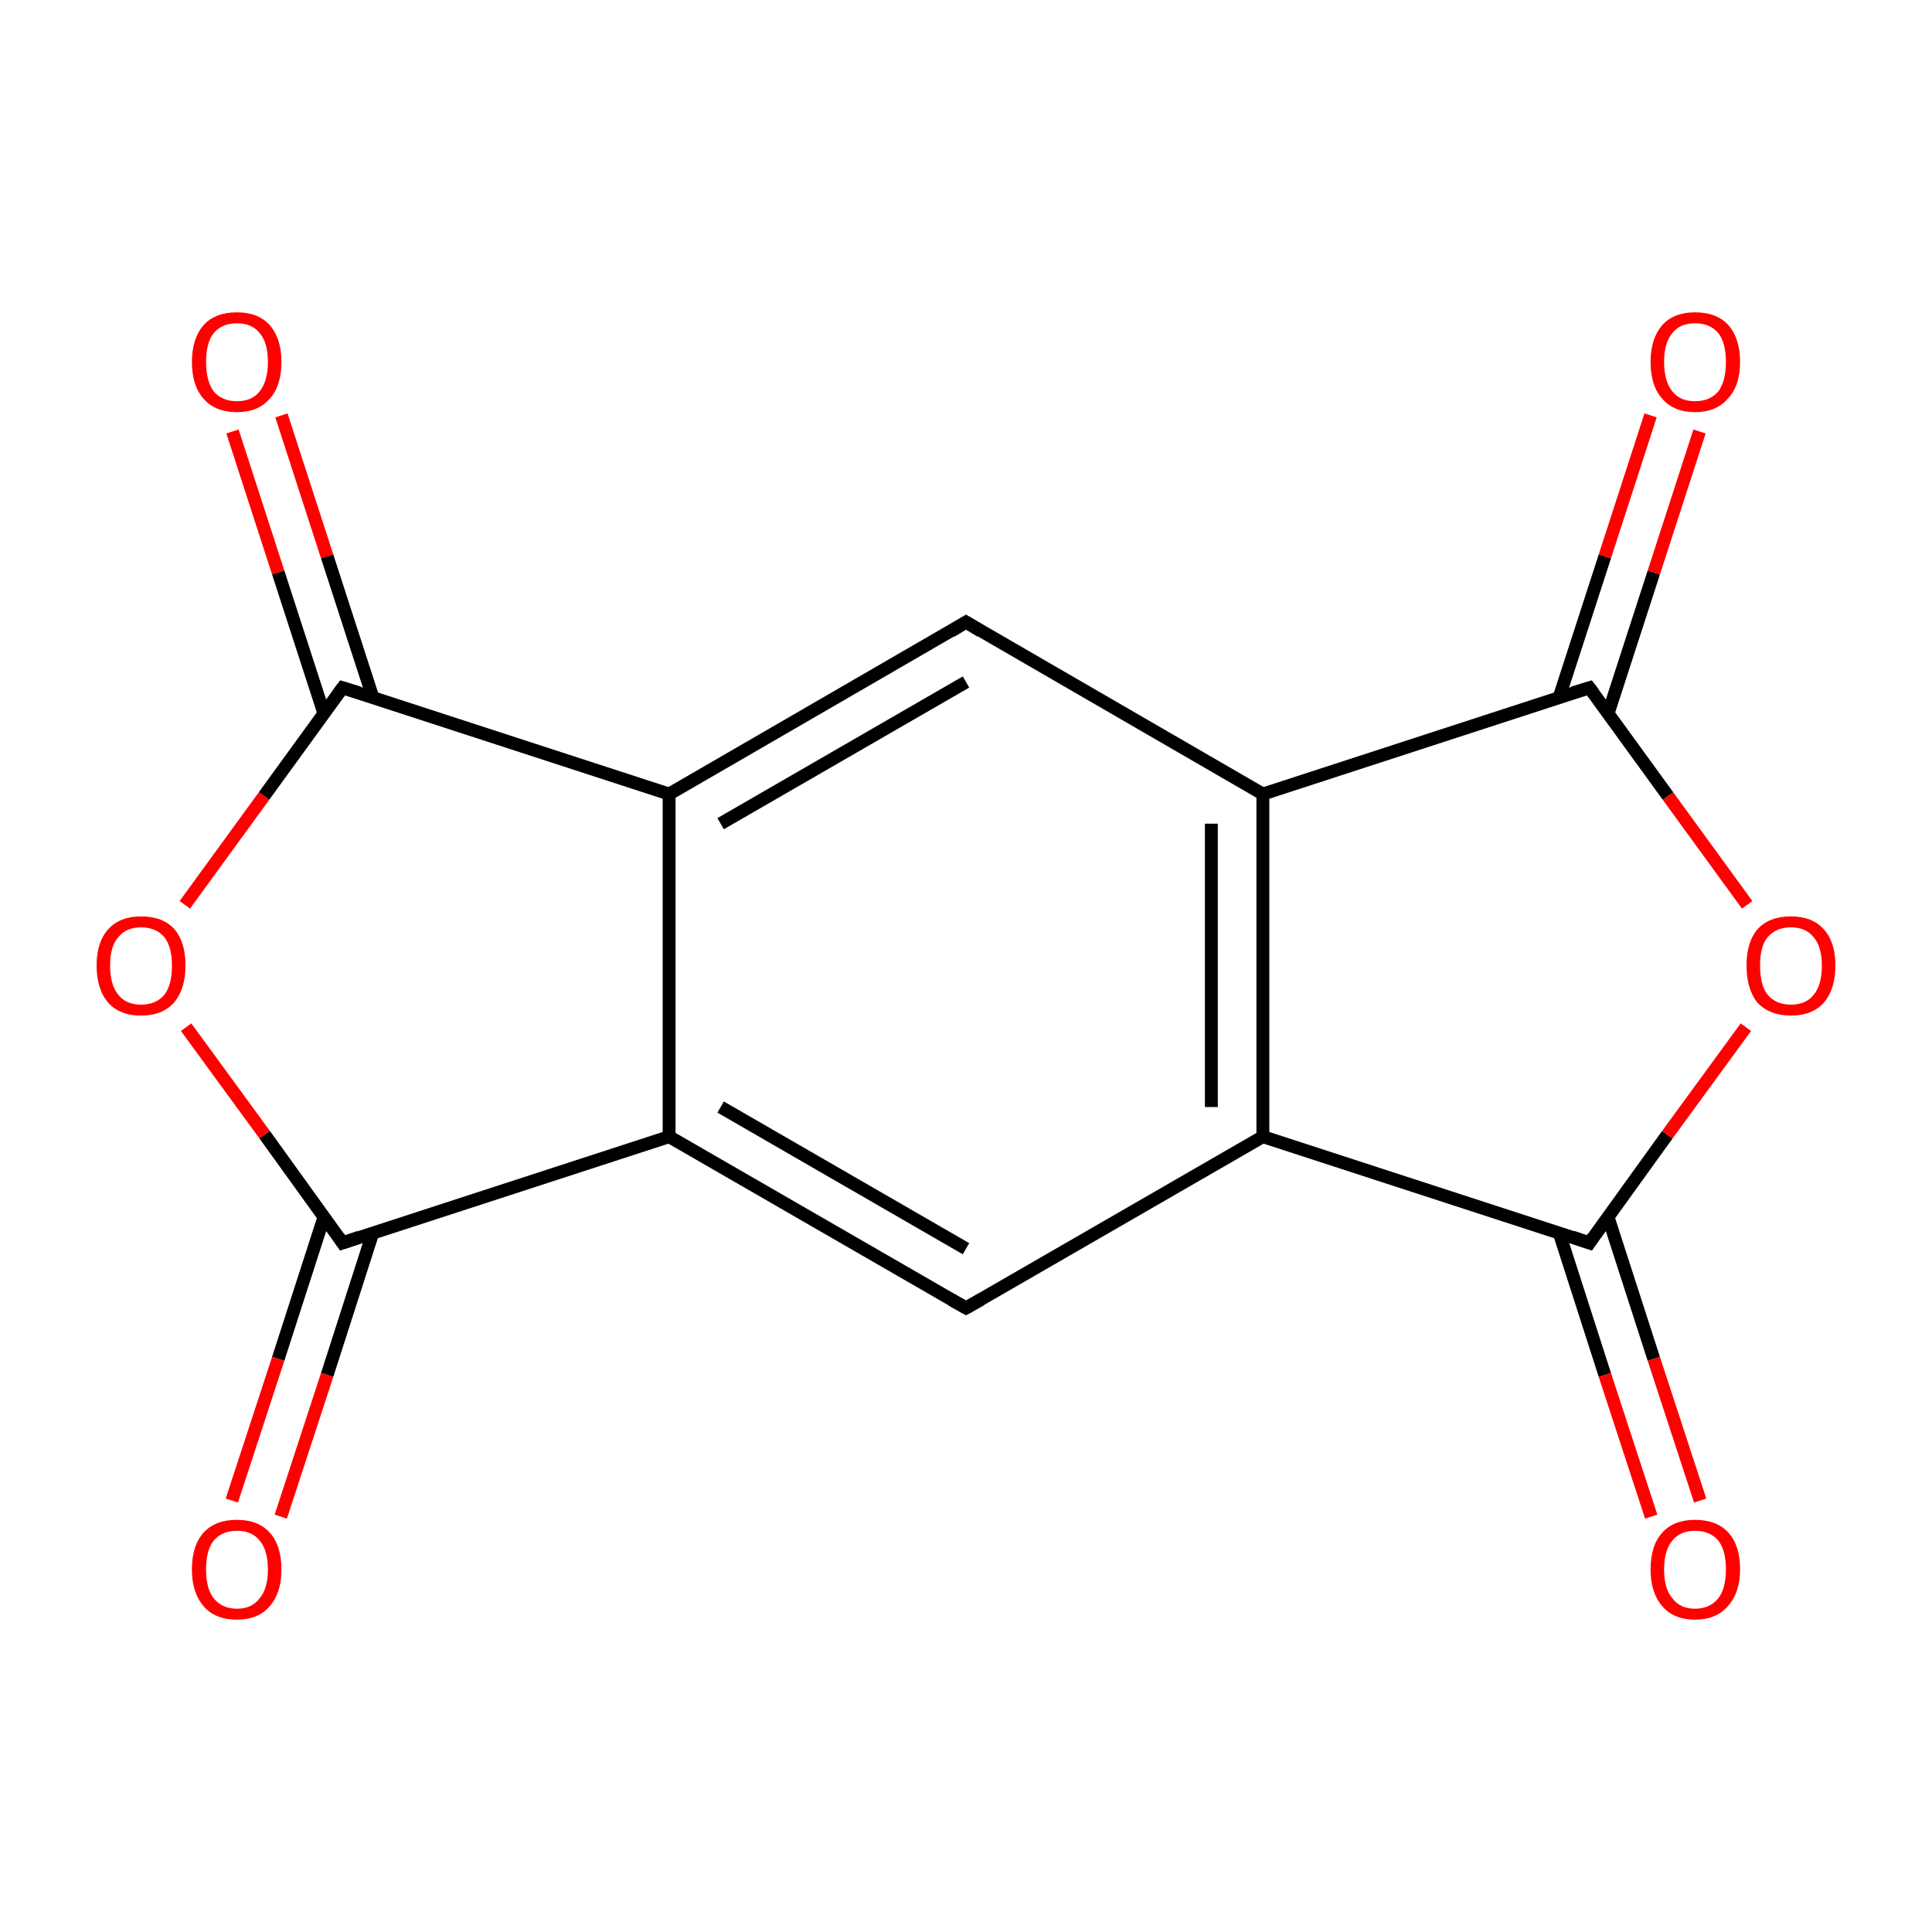 <?xml version='1.0' encoding='iso-8859-1'?>
<svg version='1.1' baseProfile='full'
              xmlns='http://www.w3.org/2000/svg'
                      xmlns:rdkit='http://www.rdkit.org/xml'
                      xmlns:xlink='http://www.w3.org/1999/xlink'
                  xml:space='preserve'
width='300px' height='300px' viewBox='0 0 300 300'>
<!-- END OF HEADER -->
<rect style='opacity:1.0;fill:#FFFFFF;stroke:none' width='300.0' height='300.0' x='0.0' y='0.0'> </rect>
<path class='bond-0 atom-0 atom-1' d='M 43.7,64.5 L 50.8,86.4' style='fill:none;fill-rule:evenodd;stroke:#FF0000;stroke-width:2.0px;stroke-linecap:butt;stroke-linejoin:miter;stroke-opacity:1' />
<path class='bond-0 atom-0 atom-1' d='M 50.8,86.4 L 57.9,108.3' style='fill:none;fill-rule:evenodd;stroke:#000000;stroke-width:2.0px;stroke-linecap:butt;stroke-linejoin:miter;stroke-opacity:1' />
<path class='bond-0 atom-0 atom-1' d='M 36.1,67.0 L 43.2,88.9' style='fill:none;fill-rule:evenodd;stroke:#FF0000;stroke-width:2.0px;stroke-linecap:butt;stroke-linejoin:miter;stroke-opacity:1' />
<path class='bond-0 atom-0 atom-1' d='M 43.2,88.9 L 50.3,110.8' style='fill:none;fill-rule:evenodd;stroke:#000000;stroke-width:2.0px;stroke-linecap:butt;stroke-linejoin:miter;stroke-opacity:1' />
<path class='bond-1 atom-1 atom-2' d='M 53.2,106.8 L 41.0,123.6' style='fill:none;fill-rule:evenodd;stroke:#000000;stroke-width:2.0px;stroke-linecap:butt;stroke-linejoin:miter;stroke-opacity:1' />
<path class='bond-1 atom-1 atom-2' d='M 41.0,123.6 L 28.7,140.5' style='fill:none;fill-rule:evenodd;stroke:#FF0000;stroke-width:2.0px;stroke-linecap:butt;stroke-linejoin:miter;stroke-opacity:1' />
<path class='bond-2 atom-2 atom-3' d='M 28.9,159.5 L 41.1,176.2' style='fill:none;fill-rule:evenodd;stroke:#FF0000;stroke-width:2.0px;stroke-linecap:butt;stroke-linejoin:miter;stroke-opacity:1' />
<path class='bond-2 atom-2 atom-3' d='M 41.1,176.2 L 53.2,193.0' style='fill:none;fill-rule:evenodd;stroke:#000000;stroke-width:2.0px;stroke-linecap:butt;stroke-linejoin:miter;stroke-opacity:1' />
<path class='bond-3 atom-3 atom-4' d='M 50.3,189.0 L 43.2,211.0' style='fill:none;fill-rule:evenodd;stroke:#000000;stroke-width:2.0px;stroke-linecap:butt;stroke-linejoin:miter;stroke-opacity:1' />
<path class='bond-3 atom-3 atom-4' d='M 43.2,211.0 L 36.0,233.0' style='fill:none;fill-rule:evenodd;stroke:#FF0000;stroke-width:2.0px;stroke-linecap:butt;stroke-linejoin:miter;stroke-opacity:1' />
<path class='bond-3 atom-3 atom-4' d='M 57.9,191.4 L 50.8,213.5' style='fill:none;fill-rule:evenodd;stroke:#000000;stroke-width:2.0px;stroke-linecap:butt;stroke-linejoin:miter;stroke-opacity:1' />
<path class='bond-3 atom-3 atom-4' d='M 50.8,213.5 L 43.6,235.5' style='fill:none;fill-rule:evenodd;stroke:#FF0000;stroke-width:2.0px;stroke-linecap:butt;stroke-linejoin:miter;stroke-opacity:1' />
<path class='bond-4 atom-3 atom-5' d='M 53.2,193.0 L 103.9,176.5' style='fill:none;fill-rule:evenodd;stroke:#000000;stroke-width:2.0px;stroke-linecap:butt;stroke-linejoin:miter;stroke-opacity:1' />
<path class='bond-5 atom-5 atom-6' d='M 103.9,176.5 L 150.0,203.1' style='fill:none;fill-rule:evenodd;stroke:#000000;stroke-width:2.0px;stroke-linecap:butt;stroke-linejoin:miter;stroke-opacity:1' />
<path class='bond-5 atom-5 atom-6' d='M 111.9,171.9 L 150.0,193.9' style='fill:none;fill-rule:evenodd;stroke:#000000;stroke-width:2.0px;stroke-linecap:butt;stroke-linejoin:miter;stroke-opacity:1' />
<path class='bond-6 atom-6 atom-7' d='M 150.0,203.1 L 196.1,176.5' style='fill:none;fill-rule:evenodd;stroke:#000000;stroke-width:2.0px;stroke-linecap:butt;stroke-linejoin:miter;stroke-opacity:1' />
<path class='bond-7 atom-7 atom-8' d='M 196.1,176.5 L 246.8,193.0' style='fill:none;fill-rule:evenodd;stroke:#000000;stroke-width:2.0px;stroke-linecap:butt;stroke-linejoin:miter;stroke-opacity:1' />
<path class='bond-8 atom-8 atom-9' d='M 242.1,191.4 L 249.2,213.5' style='fill:none;fill-rule:evenodd;stroke:#000000;stroke-width:2.0px;stroke-linecap:butt;stroke-linejoin:miter;stroke-opacity:1' />
<path class='bond-8 atom-8 atom-9' d='M 249.2,213.5 L 256.4,235.5' style='fill:none;fill-rule:evenodd;stroke:#FF0000;stroke-width:2.0px;stroke-linecap:butt;stroke-linejoin:miter;stroke-opacity:1' />
<path class='bond-8 atom-8 atom-9' d='M 249.7,189.0 L 256.8,211.0' style='fill:none;fill-rule:evenodd;stroke:#000000;stroke-width:2.0px;stroke-linecap:butt;stroke-linejoin:miter;stroke-opacity:1' />
<path class='bond-8 atom-8 atom-9' d='M 256.8,211.0 L 264.0,233.0' style='fill:none;fill-rule:evenodd;stroke:#FF0000;stroke-width:2.0px;stroke-linecap:butt;stroke-linejoin:miter;stroke-opacity:1' />
<path class='bond-9 atom-8 atom-10' d='M 246.8,193.0 L 258.9,176.2' style='fill:none;fill-rule:evenodd;stroke:#000000;stroke-width:2.0px;stroke-linecap:butt;stroke-linejoin:miter;stroke-opacity:1' />
<path class='bond-9 atom-8 atom-10' d='M 258.9,176.2 L 271.1,159.5' style='fill:none;fill-rule:evenodd;stroke:#FF0000;stroke-width:2.0px;stroke-linecap:butt;stroke-linejoin:miter;stroke-opacity:1' />
<path class='bond-10 atom-10 atom-11' d='M 271.3,140.5 L 259.0,123.6' style='fill:none;fill-rule:evenodd;stroke:#FF0000;stroke-width:2.0px;stroke-linecap:butt;stroke-linejoin:miter;stroke-opacity:1' />
<path class='bond-10 atom-10 atom-11' d='M 259.0,123.6 L 246.8,106.8' style='fill:none;fill-rule:evenodd;stroke:#000000;stroke-width:2.0px;stroke-linecap:butt;stroke-linejoin:miter;stroke-opacity:1' />
<path class='bond-11 atom-11 atom-12' d='M 249.7,110.8 L 256.8,88.9' style='fill:none;fill-rule:evenodd;stroke:#000000;stroke-width:2.0px;stroke-linecap:butt;stroke-linejoin:miter;stroke-opacity:1' />
<path class='bond-11 atom-11 atom-12' d='M 256.8,88.9 L 263.9,67.0' style='fill:none;fill-rule:evenodd;stroke:#FF0000;stroke-width:2.0px;stroke-linecap:butt;stroke-linejoin:miter;stroke-opacity:1' />
<path class='bond-11 atom-11 atom-12' d='M 242.1,108.3 L 249.2,86.4' style='fill:none;fill-rule:evenodd;stroke:#000000;stroke-width:2.0px;stroke-linecap:butt;stroke-linejoin:miter;stroke-opacity:1' />
<path class='bond-11 atom-11 atom-12' d='M 249.2,86.4 L 256.3,64.5' style='fill:none;fill-rule:evenodd;stroke:#FF0000;stroke-width:2.0px;stroke-linecap:butt;stroke-linejoin:miter;stroke-opacity:1' />
<path class='bond-12 atom-11 atom-13' d='M 246.8,106.8 L 196.1,123.3' style='fill:none;fill-rule:evenodd;stroke:#000000;stroke-width:2.0px;stroke-linecap:butt;stroke-linejoin:miter;stroke-opacity:1' />
<path class='bond-13 atom-13 atom-14' d='M 196.1,123.3 L 150.0,96.6' style='fill:none;fill-rule:evenodd;stroke:#000000;stroke-width:2.0px;stroke-linecap:butt;stroke-linejoin:miter;stroke-opacity:1' />
<path class='bond-14 atom-14 atom-15' d='M 150.0,96.6 L 103.9,123.3' style='fill:none;fill-rule:evenodd;stroke:#000000;stroke-width:2.0px;stroke-linecap:butt;stroke-linejoin:miter;stroke-opacity:1' />
<path class='bond-14 atom-14 atom-15' d='M 150.0,105.9 L 111.9,127.9' style='fill:none;fill-rule:evenodd;stroke:#000000;stroke-width:2.0px;stroke-linecap:butt;stroke-linejoin:miter;stroke-opacity:1' />
<path class='bond-15 atom-15 atom-1' d='M 103.9,123.3 L 53.2,106.8' style='fill:none;fill-rule:evenodd;stroke:#000000;stroke-width:2.0px;stroke-linecap:butt;stroke-linejoin:miter;stroke-opacity:1' />
<path class='bond-16 atom-15 atom-5' d='M 103.9,123.3 L 103.9,176.5' style='fill:none;fill-rule:evenodd;stroke:#000000;stroke-width:2.0px;stroke-linecap:butt;stroke-linejoin:miter;stroke-opacity:1' />
<path class='bond-17 atom-13 atom-7' d='M 196.1,123.3 L 196.1,176.5' style='fill:none;fill-rule:evenodd;stroke:#000000;stroke-width:2.0px;stroke-linecap:butt;stroke-linejoin:miter;stroke-opacity:1' />
<path class='bond-17 atom-13 atom-7' d='M 188.1,127.9 L 188.1,171.9' style='fill:none;fill-rule:evenodd;stroke:#000000;stroke-width:2.0px;stroke-linecap:butt;stroke-linejoin:miter;stroke-opacity:1' />
<path d='M 52.6,107.6 L 53.2,106.8 L 55.8,107.6' style='fill:none;stroke:#000000;stroke-width:2.0px;stroke-linecap:butt;stroke-linejoin:miter;stroke-miterlimit:10;stroke-opacity:1;' />
<path d='M 52.6,192.1 L 53.2,193.0 L 55.8,192.1' style='fill:none;stroke:#000000;stroke-width:2.0px;stroke-linecap:butt;stroke-linejoin:miter;stroke-miterlimit:10;stroke-opacity:1;' />
<path d='M 147.7,201.8 L 150.0,203.1 L 152.3,201.8' style='fill:none;stroke:#000000;stroke-width:2.0px;stroke-linecap:butt;stroke-linejoin:miter;stroke-miterlimit:10;stroke-opacity:1;' />
<path d='M 244.2,192.1 L 246.8,193.0 L 247.4,192.1' style='fill:none;stroke:#000000;stroke-width:2.0px;stroke-linecap:butt;stroke-linejoin:miter;stroke-miterlimit:10;stroke-opacity:1;' />
<path d='M 247.4,107.6 L 246.8,106.8 L 244.2,107.6' style='fill:none;stroke:#000000;stroke-width:2.0px;stroke-linecap:butt;stroke-linejoin:miter;stroke-miterlimit:10;stroke-opacity:1;' />
<path d='M 152.3,98.0 L 150.0,96.6 L 147.7,98.0' style='fill:none;stroke:#000000;stroke-width:2.0px;stroke-linecap:butt;stroke-linejoin:miter;stroke-miterlimit:10;stroke-opacity:1;' />
<path class='atom-0' d='M 29.8 56.2
Q 29.8 52.6, 31.6 50.5
Q 33.4 48.5, 36.8 48.5
Q 40.1 48.5, 41.9 50.5
Q 43.7 52.6, 43.7 56.2
Q 43.7 59.9, 41.9 61.9
Q 40.1 64.0, 36.8 64.0
Q 33.4 64.0, 31.6 61.9
Q 29.8 59.9, 29.8 56.2
M 36.8 62.3
Q 39.1 62.3, 40.3 60.8
Q 41.6 59.2, 41.6 56.2
Q 41.6 53.2, 40.3 51.7
Q 39.1 50.2, 36.8 50.2
Q 34.5 50.2, 33.2 51.7
Q 32.0 53.2, 32.0 56.2
Q 32.0 59.2, 33.2 60.8
Q 34.5 62.3, 36.8 62.3
' fill='#FF0000'/>
<path class='atom-2' d='M 15.0 149.9
Q 15.0 146.3, 16.8 144.3
Q 18.6 142.3, 21.9 142.3
Q 25.3 142.3, 27.1 144.3
Q 28.8 146.3, 28.8 149.9
Q 28.8 153.6, 27.0 155.7
Q 25.2 157.7, 21.9 157.7
Q 18.6 157.7, 16.8 155.7
Q 15.0 153.6, 15.0 149.9
M 21.9 156.0
Q 24.2 156.0, 25.5 154.5
Q 26.7 153.0, 26.7 149.9
Q 26.7 147.0, 25.5 145.5
Q 24.2 144.0, 21.9 144.0
Q 19.6 144.0, 18.4 145.5
Q 17.1 146.9, 17.1 149.9
Q 17.1 153.0, 18.4 154.5
Q 19.6 156.0, 21.9 156.0
' fill='#FF0000'/>
<path class='atom-4' d='M 29.8 243.7
Q 29.8 240.0, 31.6 238.0
Q 33.4 236.0, 36.8 236.0
Q 40.1 236.0, 41.9 238.0
Q 43.7 240.0, 43.7 243.7
Q 43.7 247.3, 41.9 249.4
Q 40.1 251.5, 36.8 251.5
Q 33.4 251.5, 31.6 249.4
Q 29.8 247.3, 29.8 243.7
M 36.8 249.8
Q 39.1 249.8, 40.3 248.2
Q 41.6 246.7, 41.6 243.7
Q 41.6 240.7, 40.3 239.2
Q 39.1 237.7, 36.8 237.7
Q 34.5 237.7, 33.2 239.2
Q 32.0 240.7, 32.0 243.7
Q 32.0 246.7, 33.2 248.2
Q 34.5 249.8, 36.8 249.8
' fill='#FF0000'/>
<path class='atom-9' d='M 256.3 243.7
Q 256.3 240.0, 258.1 238.0
Q 259.9 236.0, 263.2 236.0
Q 266.6 236.0, 268.4 238.0
Q 270.2 240.0, 270.2 243.7
Q 270.2 247.3, 268.3 249.4
Q 266.5 251.5, 263.2 251.5
Q 259.9 251.5, 258.1 249.4
Q 256.3 247.3, 256.3 243.7
M 263.2 249.8
Q 265.5 249.8, 266.8 248.2
Q 268.0 246.7, 268.0 243.7
Q 268.0 240.7, 266.8 239.2
Q 265.5 237.7, 263.2 237.7
Q 260.9 237.7, 259.7 239.2
Q 258.4 240.7, 258.4 243.7
Q 258.4 246.7, 259.7 248.2
Q 260.9 249.8, 263.2 249.8
' fill='#FF0000'/>
<path class='atom-10' d='M 271.2 149.9
Q 271.2 146.3, 272.9 144.3
Q 274.7 142.3, 278.1 142.3
Q 281.4 142.3, 283.2 144.3
Q 285.0 146.3, 285.0 149.9
Q 285.0 153.6, 283.2 155.7
Q 281.4 157.7, 278.1 157.7
Q 274.8 157.7, 272.9 155.7
Q 271.2 153.6, 271.2 149.9
M 278.1 156.0
Q 280.4 156.0, 281.6 154.5
Q 282.9 153.0, 282.9 149.9
Q 282.9 147.0, 281.6 145.5
Q 280.4 144.0, 278.1 144.0
Q 275.8 144.0, 274.5 145.5
Q 273.3 146.9, 273.3 149.9
Q 273.3 153.0, 274.5 154.5
Q 275.8 156.0, 278.1 156.0
' fill='#FF0000'/>
<path class='atom-12' d='M 256.3 56.2
Q 256.3 52.6, 258.1 50.5
Q 259.9 48.5, 263.2 48.5
Q 266.6 48.5, 268.4 50.5
Q 270.2 52.6, 270.2 56.2
Q 270.2 59.9, 268.3 61.9
Q 266.5 64.0, 263.2 64.0
Q 259.9 64.0, 258.1 61.9
Q 256.3 59.9, 256.3 56.2
M 263.2 62.3
Q 265.5 62.3, 266.8 60.8
Q 268.0 59.2, 268.0 56.2
Q 268.0 53.2, 266.8 51.7
Q 265.5 50.2, 263.2 50.2
Q 260.9 50.2, 259.7 51.7
Q 258.4 53.2, 258.4 56.2
Q 258.4 59.2, 259.7 60.8
Q 260.9 62.3, 263.2 62.3
' fill='#FF0000'/>
</svg>
